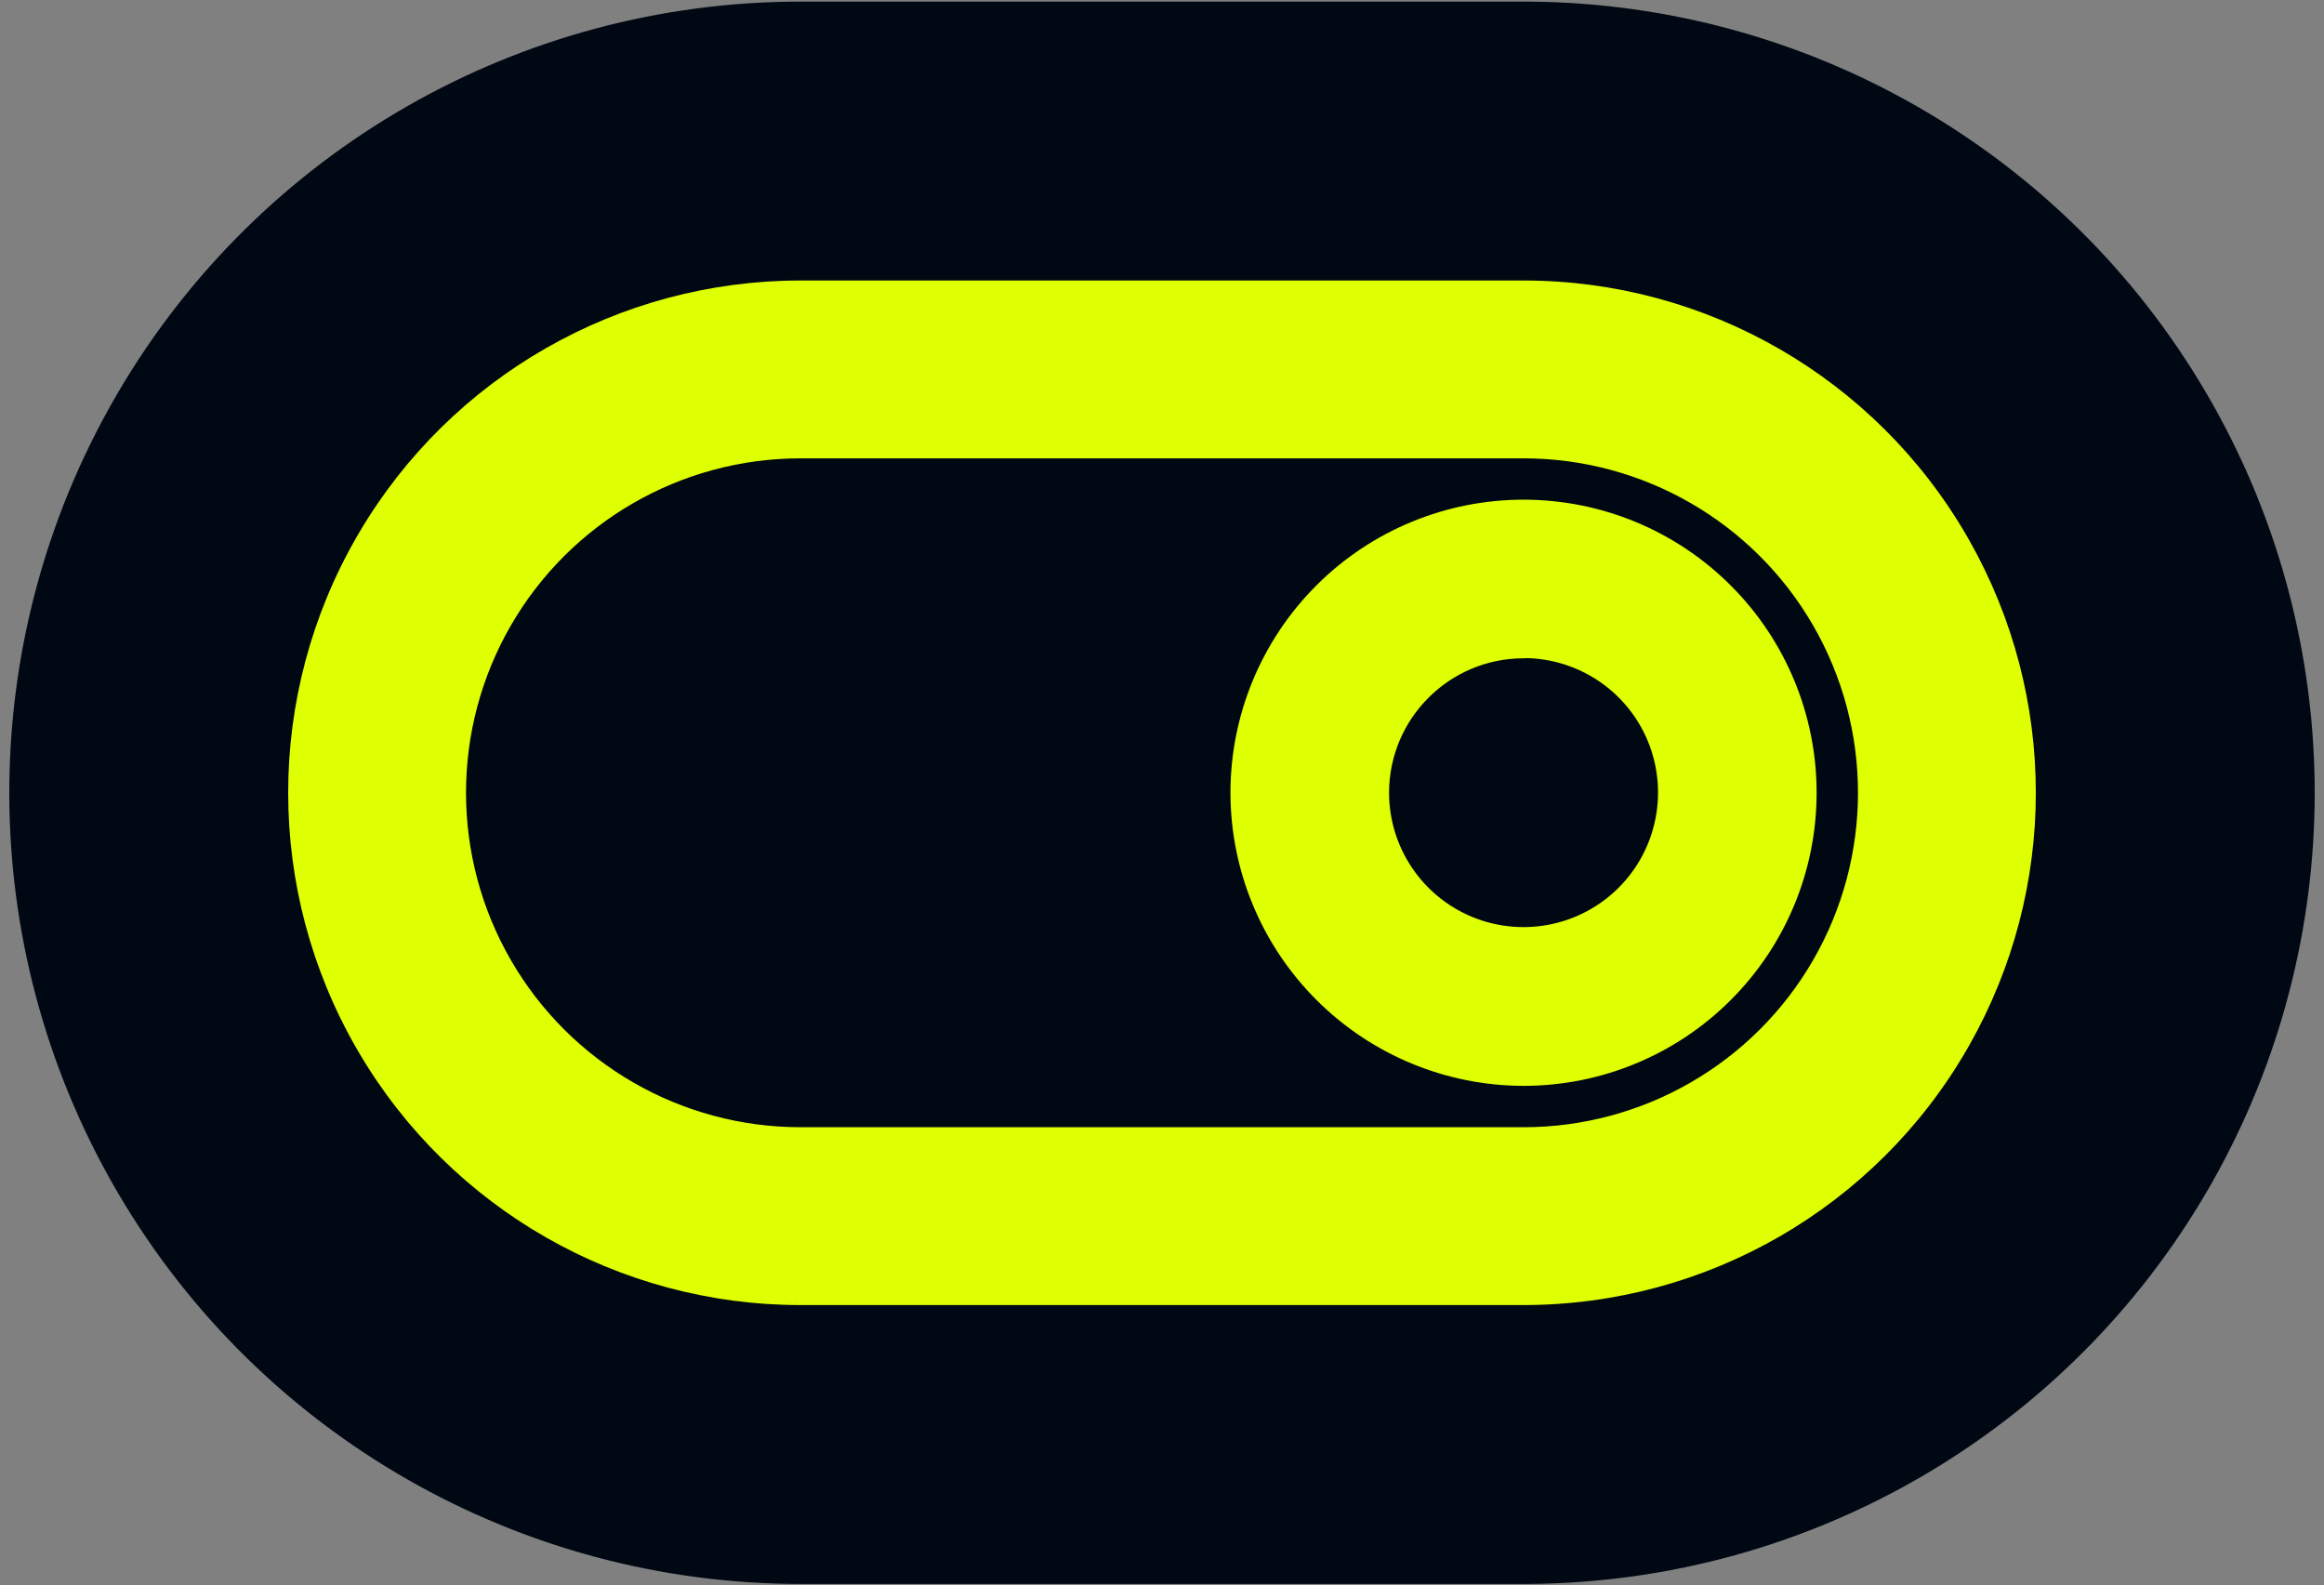 <svg width="1000" height="682" viewBox="0 0 1000 682" fill="none" xmlns="http://www.w3.org/2000/svg">
<rect x="0" y="0" width="1000" height="682" fill="#808080" stroke="none"/>
<g clip-path="url(#clip0_347_215)">
<path d="M658.425 0.707L655.576 0.695H344.424C223.761 0.695 112.14 64.553 51.022 168.485L50.754 168.944L49.826 170.538L49.615 170.903C-11.205 276.234 -11.206 406.009 49.616 511.34C49.695 511.477 49.775 511.613 49.854 511.75L50.783 513.344L50.923 513.584C50.957 513.643 50.992 513.702 51.026 513.761C112.145 617.683 223.755 681.546 344.424 681.546H655.576L658.425 681.534C778.941 680.53 890.091 615.853 950.408 511.297L950.506 511.127C950.548 511.055 950.589 510.983 950.631 510.911L951.547 509.31C951.616 509.189 951.684 509.068 951.753 508.947L951.797 508.869C1010.73 404.806 1010.74 277.433 951.797 173.37L951.531 172.903L950.615 171.303L950.406 170.939L948.971 168.478C888.336 65.376 777.998 1.703 658.425 0.707Z" fill="#000813"/>
<path d="M655.576 120.696C734.338 120.696 807.117 162.708 846.465 230.909L847.381 232.509C885.54 299.884 885.54 382.356 847.381 449.732L846.465 451.333C807.121 519.534 734.337 561.546 655.576 561.546H344.424C266.277 561.546 194.021 520.188 154.464 452.927L153.535 451.333C114.155 383.135 114.155 299.109 153.535 230.909L154.463 229.315C194.016 162.054 266.278 120.696 344.424 120.696H655.576ZM338.203 560.457C339.662 560.498 341.123 560.526 342.587 560.539L344.424 560.546H655.576C656.152 560.546 656.727 560.543 657.302 560.539C656.727 560.543 656.152 560.545 655.576 560.545H344.424C342.346 560.545 340.272 560.515 338.203 560.457ZM336.543 560.403C336.946 560.417 337.35 560.431 337.754 560.443C337.35 560.431 336.946 560.417 336.543 560.403ZM334.945 560.34C335.406 560.36 335.868 560.378 336.329 560.395C335.868 560.378 335.406 560.36 334.945 560.34ZM333.551 560.276C333.964 560.296 334.377 560.315 334.79 560.333C334.377 560.315 333.964 560.296 333.551 560.276ZM331.668 560.175C332.162 560.204 332.657 560.231 333.151 560.256C332.657 560.231 332.162 560.204 331.668 560.175ZM344.424 197.217C292.999 197.217 245.492 224.65 219.795 269.169C194.098 313.689 194.098 368.552 219.795 413.073C245.492 457.593 292.998 485.024 344.424 485.024H655.576C707.001 485.024 754.508 457.592 780.205 413.073C805.902 368.553 805.902 313.69 780.205 269.169C754.508 224.649 707.002 197.217 655.576 197.217H344.424ZM272.979 467.192C274.123 467.84 275.277 468.472 276.438 469.089C275.855 468.779 275.274 468.466 274.694 468.148L272.979 467.192ZM655.565 215.001C689.018 215.002 721.1 228.271 744.737 251.94C768.408 275.581 781.678 307.66 781.678 341.114C781.678 374.567 768.407 406.647 744.737 430.285L744.738 430.286C721.098 453.956 689.016 467.225 655.565 467.225H655.564C622.145 467.193 590.094 453.89 566.457 430.253V430.252C542.788 406.613 529.486 374.532 529.453 341.115V341.114C529.453 307.66 542.755 275.578 566.392 251.941C590.032 228.27 622.115 215.001 655.565 215.001ZM742.067 431.499C741.428 432.111 740.783 432.716 740.132 433.314C740.694 432.797 741.255 432.277 741.809 431.75C741.896 431.667 741.981 431.582 742.067 431.499ZM569.379 431.707C569.006 431.352 568.635 430.994 568.266 430.634L568.252 430.622C568.625 430.986 569.001 431.347 569.379 431.707ZM749.53 423.719C749.777 423.439 750.023 423.16 750.267 422.878L750.36 422.769C750.086 423.087 749.808 423.403 749.53 423.719ZM555.552 416.174C556.003 416.775 556.458 417.373 556.921 417.966L555.982 416.747C555.838 416.557 555.695 416.365 555.552 416.174ZM555.06 415.518C555.096 415.568 555.134 415.617 555.171 415.667C555.041 415.491 554.912 415.315 554.782 415.139C554.875 415.265 554.966 415.392 555.06 415.518ZM553.743 413.706C553.298 413.081 552.857 412.454 552.424 411.822C552.857 412.454 553.298 413.081 553.743 413.706ZM548.934 406.447C548.518 405.769 548.109 405.088 547.707 404.404C548.109 405.088 548.518 405.769 548.934 406.447ZM656.565 283.252L655.566 283.253C623.644 283.285 597.73 309.167 597.698 341.122C597.731 364.522 611.847 385.601 633.467 394.536L634.484 394.944C655.895 403.31 680.243 398.219 696.518 381.944C713.051 365.378 717.979 340.483 709.044 318.862V318.861C700.206 297.55 679.566 283.561 656.565 283.167V283.252ZM596.796 344.452C596.817 344.82 596.842 345.187 596.87 345.554L596.797 344.452C596.776 344.084 596.758 343.715 596.743 343.345L596.796 344.452ZM780.668 339.559L780.64 338.006C780.638 337.93 780.634 337.854 780.632 337.778C780.648 338.371 780.661 338.965 780.668 339.559ZM780.551 335.51C780.542 335.31 780.534 335.109 780.524 334.909C780.51 334.625 780.493 334.341 780.477 334.057C780.504 334.541 780.529 335.025 780.551 335.51ZM779.548 324.333C779.967 327.433 780.271 330.557 780.457 333.699C780.42 333.072 780.379 332.446 780.333 331.821C780.147 329.312 779.883 326.815 779.548 324.333ZM777.271 312.099L776.908 310.613C776.888 310.531 776.866 310.45 776.846 310.369C776.992 310.944 777.134 311.521 777.271 312.099ZM776.712 309.851C776.65 309.611 776.59 309.372 776.526 309.132C776.483 308.967 776.436 308.802 776.392 308.637C776.5 309.041 776.607 309.446 776.712 309.851ZM776.267 308.174C776.22 308.002 776.175 307.829 776.127 307.657C776.045 307.363 775.96 307.069 775.876 306.776C776.009 307.241 776.139 307.707 776.267 308.174ZM775.783 306.448C775.617 305.871 775.448 305.295 775.273 304.721C775.448 305.295 775.617 305.871 775.783 306.448ZM769.958 290.425C770.37 291.355 770.771 292.29 771.16 293.23L770.568 291.824C770.368 291.356 770.164 290.89 769.958 290.425ZM632.014 287.177C631.795 287.273 631.577 287.37 631.36 287.468L632.015 287.177C632.233 287.082 632.452 286.987 632.672 286.894L632.014 287.177ZM639.465 284.499C639.368 284.526 639.272 284.555 639.175 284.583C639.504 284.488 639.834 284.394 640.165 284.304L639.465 284.499ZM742.932 251.561C743.3 251.921 743.666 252.283 744.03 252.648C744.397 253.014 744.762 253.383 745.124 253.753L744.031 252.648C743.303 251.918 742.566 251.199 741.821 250.49L742.932 251.561ZM147.041 245.277C146.83 245.712 146.621 246.148 146.413 246.584C146.621 246.148 146.83 245.712 147.041 245.277ZM147.993 243.341C147.803 243.724 147.615 244.107 147.427 244.49C147.615 244.107 147.803 243.724 147.993 243.341ZM149.015 241.316C148.811 241.715 148.609 242.115 148.408 242.515C148.609 242.115 148.811 241.715 149.015 241.316ZM150.024 239.366C149.797 239.8 149.571 240.236 149.347 240.671C149.571 240.236 149.797 239.8 150.024 239.366ZM151.095 237.348C150.856 237.793 150.618 238.238 150.383 238.684C150.618 238.238 150.856 237.793 151.095 237.348ZM152.048 235.59C151.841 235.967 151.636 236.344 151.432 236.721C151.636 236.344 151.841 235.967 152.048 235.59ZM152.599 234.589C152.56 234.66 152.521 234.73 152.482 234.8C152.815 234.2 153.151 233.6 153.489 233.002L152.599 234.589ZM674.774 197.492H674.775H674.774ZM724.783 445.339C725.199 445.063 725.614 444.786 726.026 444.505C725.614 444.786 725.199 445.063 724.783 445.339ZM742.25 431.322C742.519 431.063 742.788 430.804 743.055 430.542C742.788 430.804 742.519 431.063 742.25 431.322ZM554.152 414.278C554.215 414.365 554.279 414.451 554.342 414.538C554.16 414.288 553.98 414.038 553.801 413.787C553.918 413.95 554.034 414.115 554.152 414.278ZM550.371 408.734C550.559 409.026 550.748 409.317 550.938 409.607C550.748 409.317 550.559 409.026 550.371 408.734Z" fill="#DFFF03"/>
</g>
<defs>
<clipPath id="clip0_347_215">
<rect width="1000" height="680.85" fill="white" transform="translate(0 0.695)"/>
</clipPath>
</defs>
</svg>
